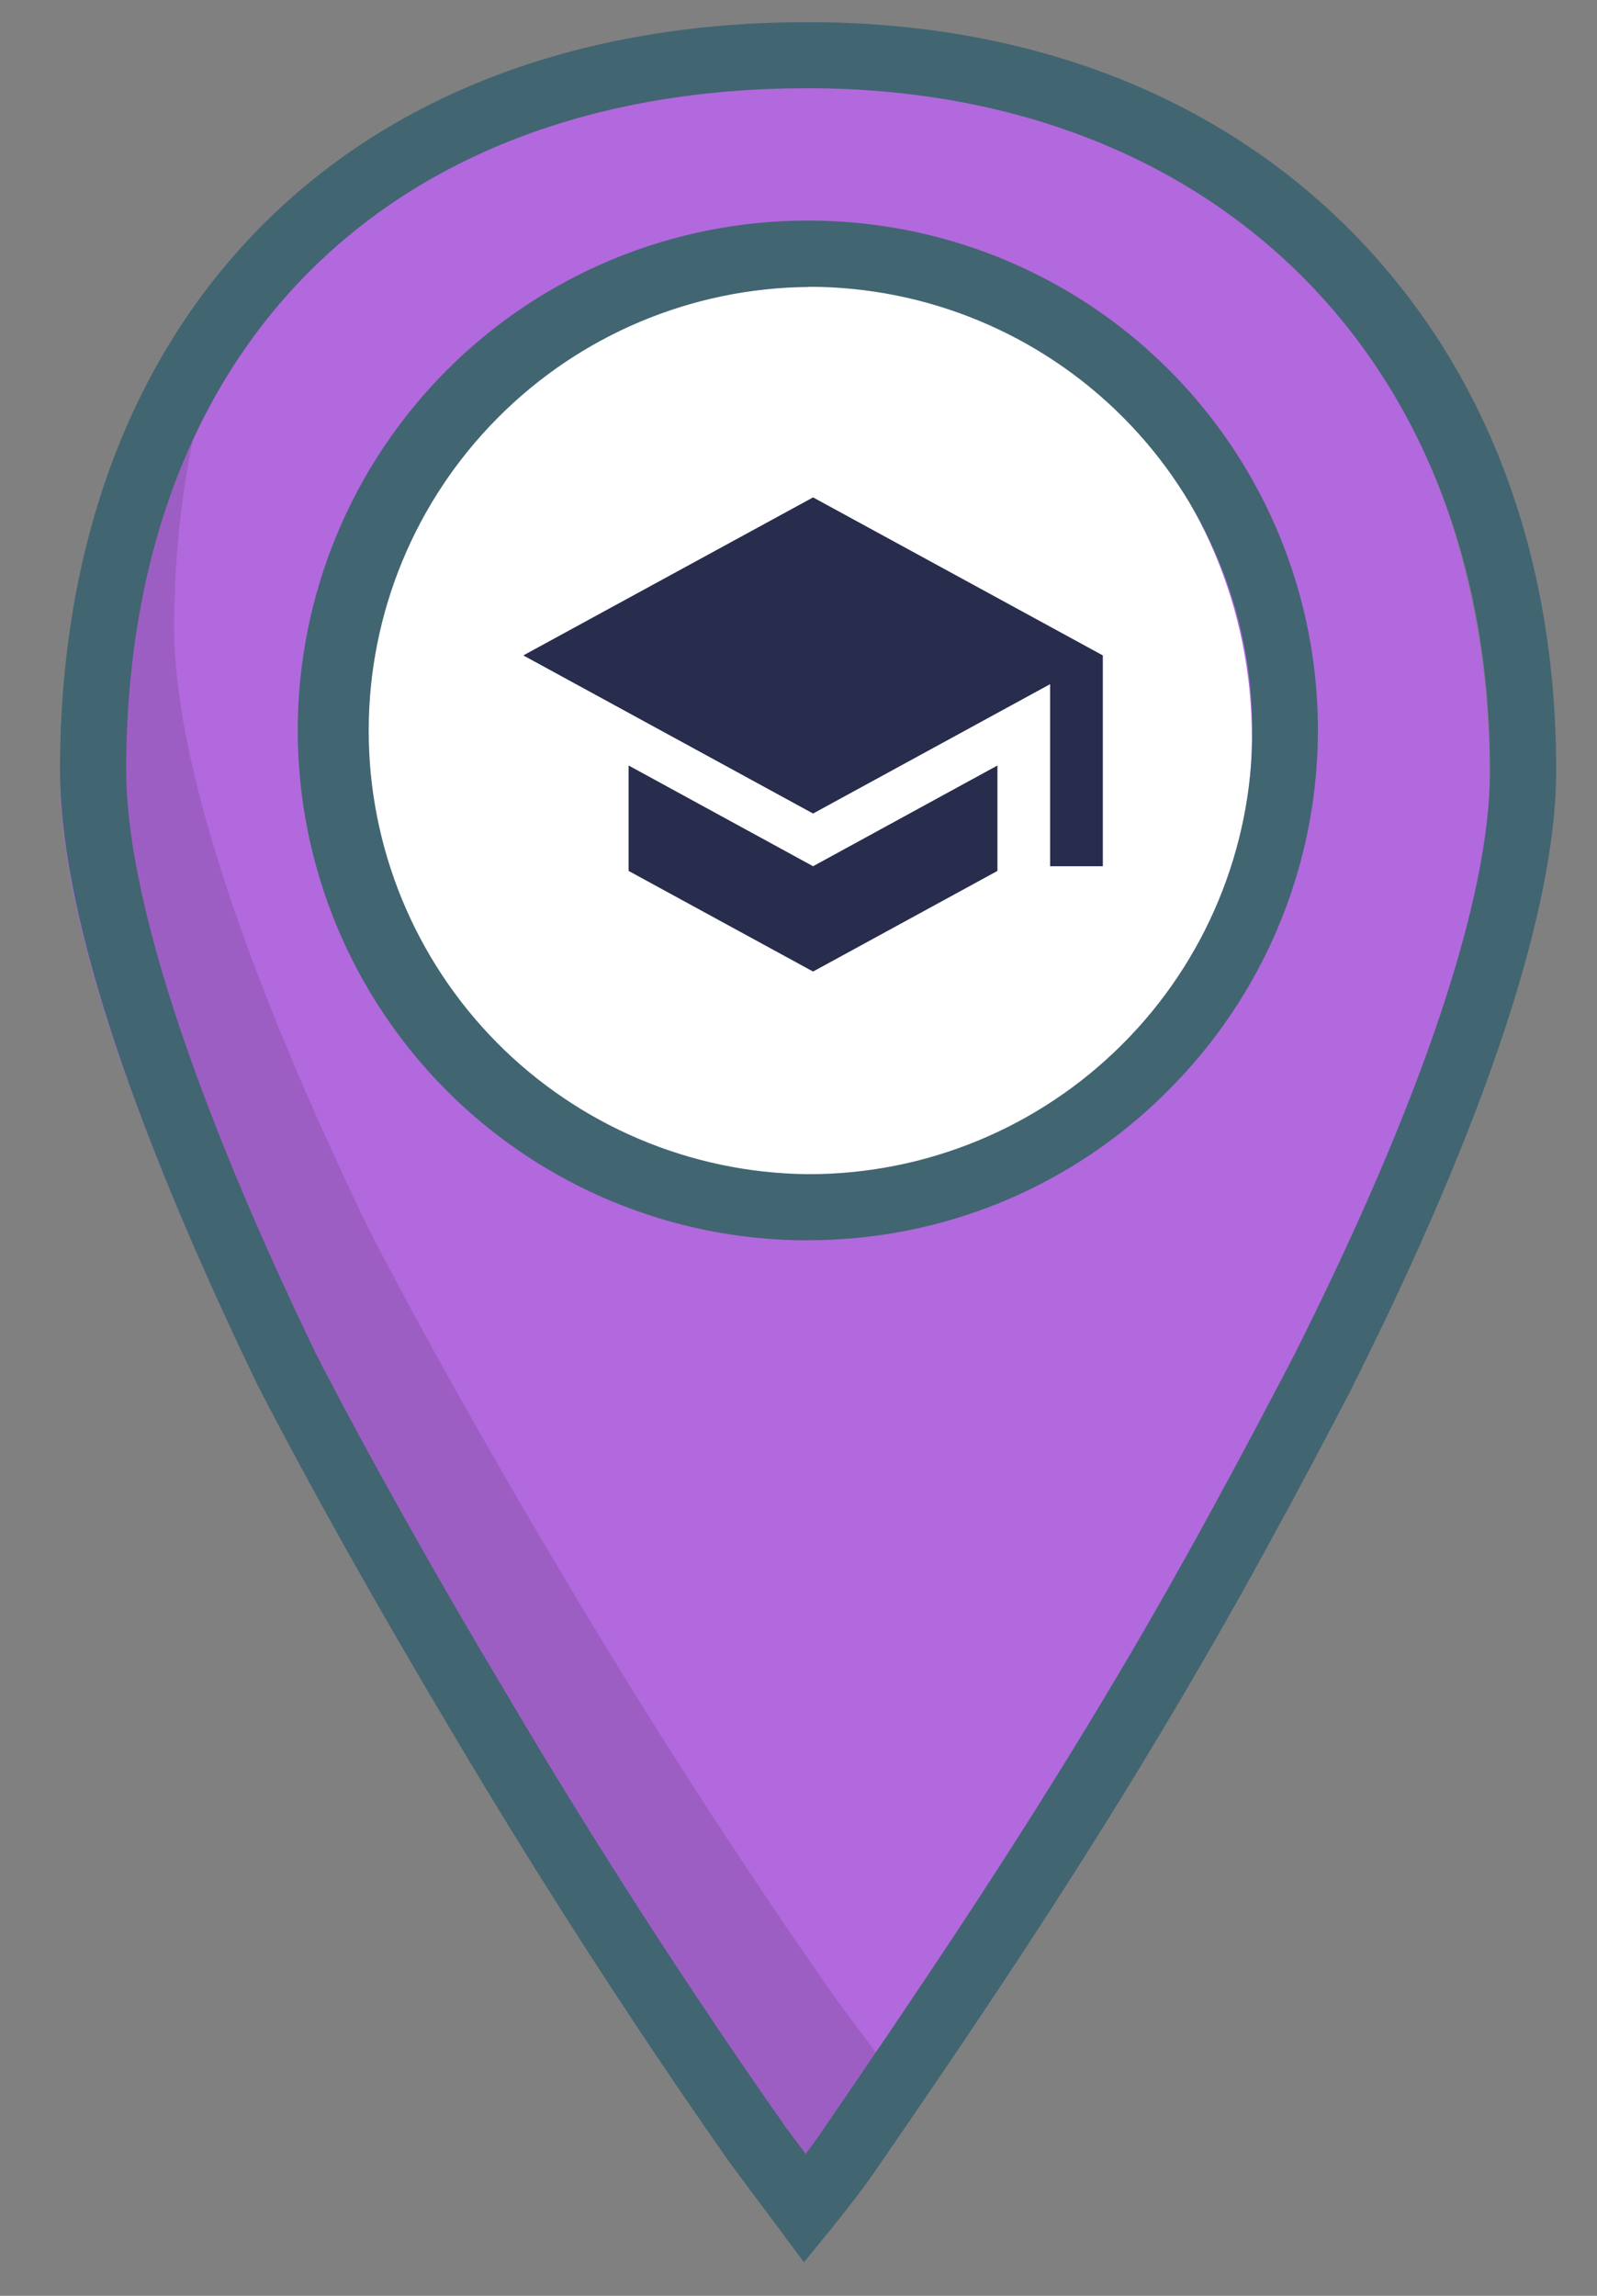 <svg width="16" height="23" viewBox="0 0 16 23" fill="none" xmlns="http://www.w3.org/2000/svg">
<rect x="0" y="0" width="16" height="23" fill="#808080" stroke="none"/>
<path d="M5.207 2.568C5.059 2.568 4.914 2.524 4.79 2.441C4.667 2.359 4.571 2.241 4.514 2.104C4.457 1.967 4.442 1.816 4.471 1.671C4.5 1.525 4.572 1.392 4.676 1.287C4.781 1.182 4.915 1.11 5.061 1.081C5.206 1.052 5.357 1.067 5.494 1.124C5.631 1.181 5.748 1.277 5.831 1.4C5.913 1.524 5.957 1.669 5.957 1.817C5.957 2.016 5.878 2.207 5.737 2.348C5.597 2.488 5.406 2.567 5.207 2.568V2.568ZM5.207 1.635C5.171 1.635 5.136 1.646 5.106 1.666C5.076 1.686 5.052 1.714 5.039 1.747C5.025 1.781 5.021 1.817 5.028 1.853C5.035 1.888 5.053 1.921 5.078 1.946C5.104 1.972 5.136 1.989 5.171 1.996C5.207 2.003 5.243 1.999 5.277 1.986C5.31 1.972 5.339 1.948 5.359 1.918C5.379 1.889 5.389 1.853 5.389 1.817C5.389 1.793 5.385 1.77 5.375 1.747C5.366 1.725 5.353 1.705 5.336 1.688C5.319 1.671 5.299 1.658 5.277 1.649C5.255 1.64 5.231 1.635 5.207 1.635V1.635Z" fill="#E7F6FF"/>
<path d="M6.546 2.182C6.691 2.182 6.809 2.065 6.809 1.919C6.809 1.774 6.691 1.656 6.546 1.656C6.4 1.656 6.282 1.774 6.282 1.919C6.282 2.065 6.4 2.182 6.546 2.182Z" fill="#E7F6FF"/>
<g opacity="0.5">
<path opacity="0.5" d="M10.361 15.649V16.227C10.194 16.759 9.931 17.381 9.586 18.067C9.444 18.339 9.292 18.626 9.129 18.922C9.24 18.732 9.347 18.547 9.45 18.363C9.33 18.591 9.203 18.828 9.068 19.069V18.169L9.108 18.094L9.068 18.165V18.132C9.128 18.019 9.187 17.908 9.244 17.801C9.618 17.055 9.896 16.387 10.06 15.826C10.161 15.769 10.262 15.71 10.361 15.649Z" fill="#BBD2E5"/>
</g>
<path d="M12.848 7.254C12.842 9.882 10.688 12.025 8.062 12.02C5.787 12.015 3.873 10.399 3.406 8.259C3.358 7.984 3.334 7.705 3.335 7.426C3.34 4.8 5.494 2.655 8.12 2.661C10.393 2.666 12.303 4.278 12.774 6.412C12.774 6.413 12.774 6.414 12.774 6.415C12.823 6.692 12.848 6.973 12.848 7.254V7.254Z" fill="white"/>
<path d="M7.781 0.622C3.364 0.612 0.612 3.392 0.601 7.77C0.598 9.123 1.311 11.233 2.538 13.782C3.093 14.858 3.769 16.054 4.479 17.248C5.351 18.723 6.303 20.197 7.256 21.552L7.732 22.19C7.892 21.991 8.051 21.793 8.211 21.554C9.169 20.164 10.127 18.733 11.004 17.263C11.723 16.07 12.362 14.878 12.921 13.805C14.2 11.261 14.921 9.153 14.924 7.8C14.938 3.542 12.079 0.631 7.781 0.622ZM7.756 12.161C5.13 12.155 2.985 10.002 2.991 7.375C2.997 4.748 5.151 2.606 7.777 2.612C10.403 2.617 12.548 4.771 12.542 7.397C12.537 10.024 10.383 12.168 7.756 12.161Z" fill="#B169DD"/>
<path d="M12.982 14.336C12.491 15.267 11.943 16.269 11.338 17.271C10.46 18.741 9.502 20.172 8.545 21.562C8.386 21.799 8.226 21.999 8.066 22.198L7.589 21.561C6.636 20.206 5.684 18.731 4.814 17.258C4.1 16.062 3.426 14.867 2.874 13.791C1.643 11.241 0.93 9.13 0.933 7.777C0.936 5.971 1.406 4.437 2.269 3.258C1.928 4.147 1.749 5.16 1.745 6.276C1.742 7.629 2.455 9.74 3.682 12.288C4.237 13.364 4.911 14.561 5.623 15.755C6.495 17.229 7.447 18.703 8.399 20.058L8.875 20.696C9.035 20.497 9.195 20.299 9.354 20.06C10.312 18.67 11.271 17.239 12.147 15.769C12.441 15.29 12.718 14.809 12.982 14.336Z" fill="#9D5EC4"/>
<path d="M8.055 22.664L7.318 21.675C6.363 20.316 5.398 18.821 4.527 17.349C3.782 16.101 3.107 14.896 2.575 13.866L2.572 13.858C1.261 11.139 0.598 9.066 0.601 7.701C0.606 5.458 1.311 3.572 2.637 2.247C3.962 0.922 5.847 0.222 8.089 0.222H8.112C10.306 0.226 12.183 0.951 13.536 2.315C14.888 3.68 15.595 5.549 15.591 7.732C15.588 9.111 14.881 11.239 13.553 13.886V13.89C13.054 14.848 12.384 16.108 11.625 17.367C10.685 18.941 9.679 20.428 8.819 21.675C8.656 21.919 8.491 22.124 8.332 22.323L8.055 22.664ZM7.857 21.291L8.072 21.578C8.137 21.491 8.203 21.4 8.268 21.303C9.122 20.057 10.123 18.583 11.054 17.025C11.804 15.782 12.466 14.534 12.961 13.585C14.245 11.032 14.925 9.008 14.928 7.731C14.937 3.645 12.197 0.893 8.111 0.884H8.089C3.888 0.884 1.273 3.495 1.264 7.701C1.261 8.949 1.919 10.976 3.167 13.566C3.691 14.583 4.359 15.774 5.099 17.011C5.959 18.467 6.913 19.946 7.857 21.288V21.291ZM8.097 12.426H8.086C6.731 12.425 5.432 11.885 4.475 10.926C3.518 9.967 2.982 8.667 2.983 7.313C2.984 5.958 3.524 4.659 4.483 3.702C5.442 2.745 6.742 2.208 8.097 2.21H8.108C9.118 2.211 10.105 2.512 10.944 3.074C11.783 3.637 12.436 4.436 12.82 5.37C13.204 6.304 13.303 7.332 13.103 8.322C12.903 9.312 12.413 10.22 11.696 10.932C11.224 11.406 10.664 11.781 10.046 12.038C9.428 12.294 8.766 12.425 8.097 12.425V12.426ZM8.097 2.875C6.926 2.886 5.807 3.358 4.983 4.19C4.158 5.021 3.695 6.144 3.694 7.315C3.692 8.486 4.153 9.609 4.976 10.443C5.799 11.275 6.917 11.75 8.088 11.763H8.098C9.277 11.765 10.408 11.297 11.242 10.464C12.077 9.632 12.546 8.501 12.547 7.322C12.549 6.143 12.081 5.012 11.249 4.178C10.416 3.343 9.286 2.874 8.107 2.873L8.097 2.875Z" fill="#426572"/>
<path d="M8.146 4.983L5.243 6.566L8.146 8.15L10.521 6.854V8.678H11.049V6.566L8.146 4.983ZM6.298 7.669V8.725L8.146 9.733L9.993 8.725V7.669L8.146 8.678L6.298 7.669Z" fill="#282C4D"/>
</svg>
